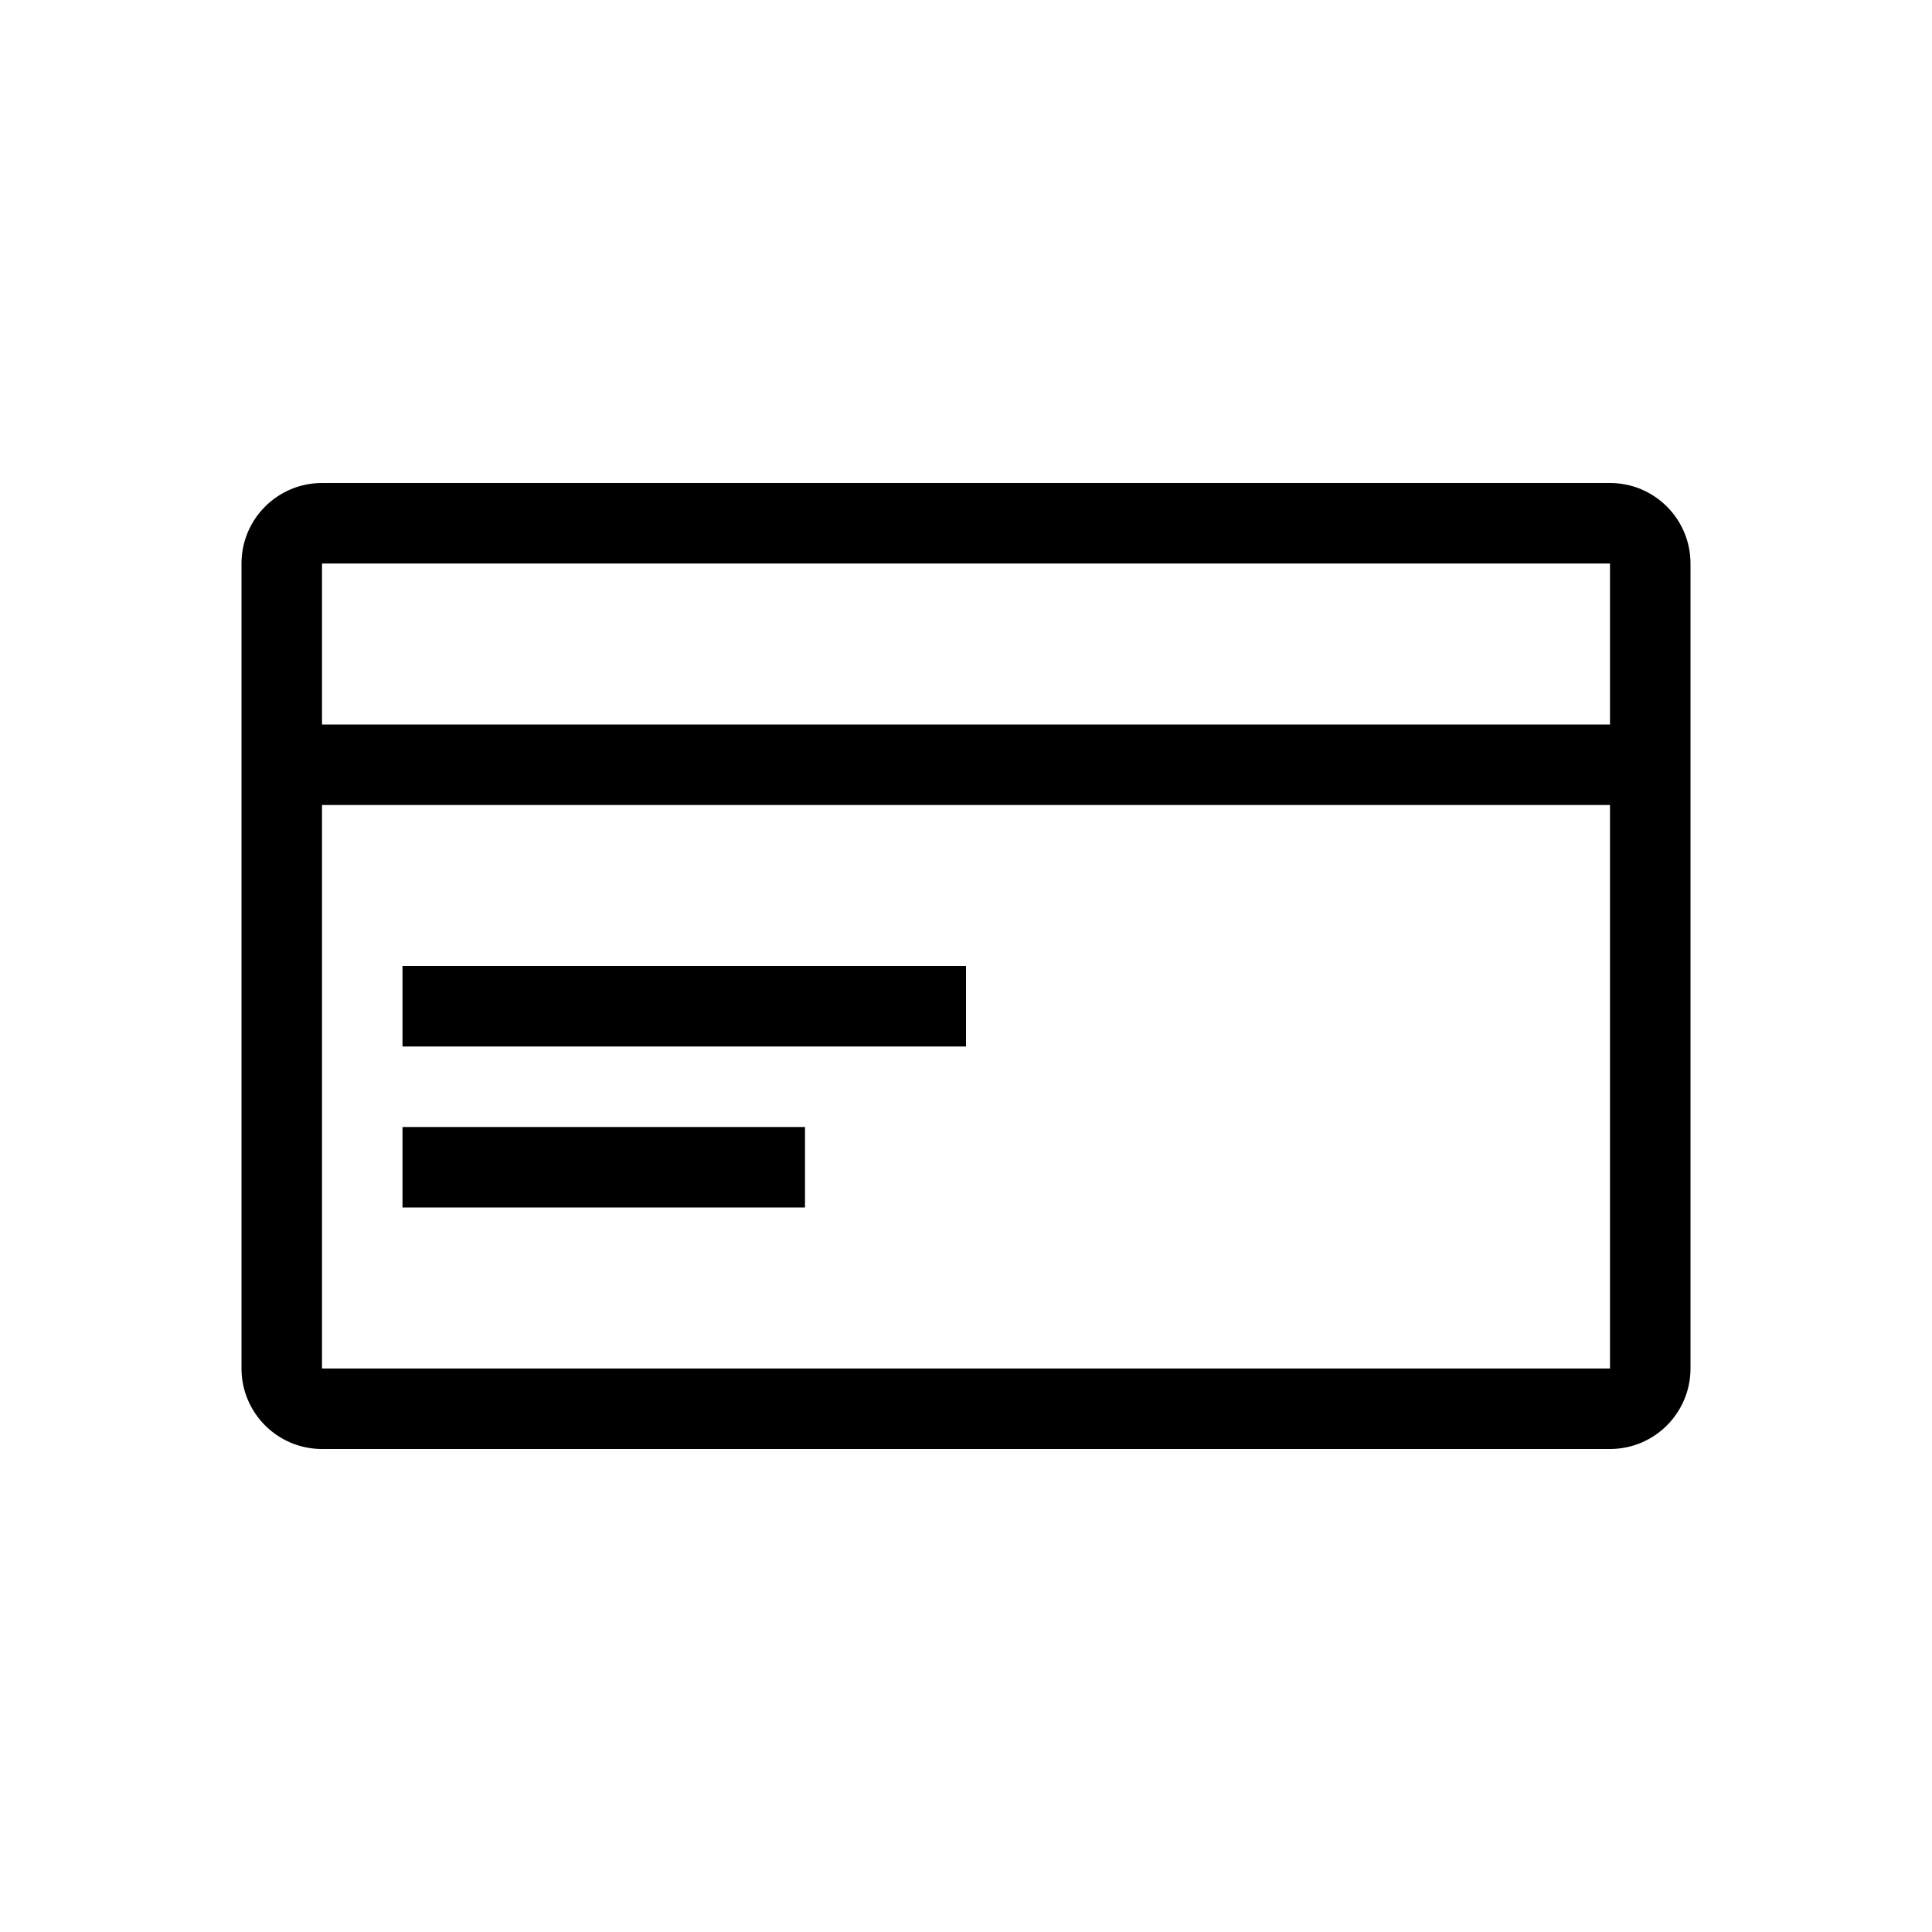 <svg viewBox="0 0 24 24" xmlns="http://www.w3.org/2000/svg">
<path fill-rule="evenodd" clip-rule="evenodd" d="M12 13H5V12H12V13Z"/>
<path fill-rule="evenodd" clip-rule="evenodd" d="M10 15H5V14H10V15Z"/>
<path fill-rule="evenodd" clip-rule="evenodd" d="M3 7C3 6.448 3.448 6 4 6H20C20.552 6 21 6.448 21 7V17C21 17.552 20.552 18 20 18H4C3.448 18 3 17.552 3 17V7ZM4 7H20V9H4V7ZM20 10V17H4V10H20Z"/>
</svg>
